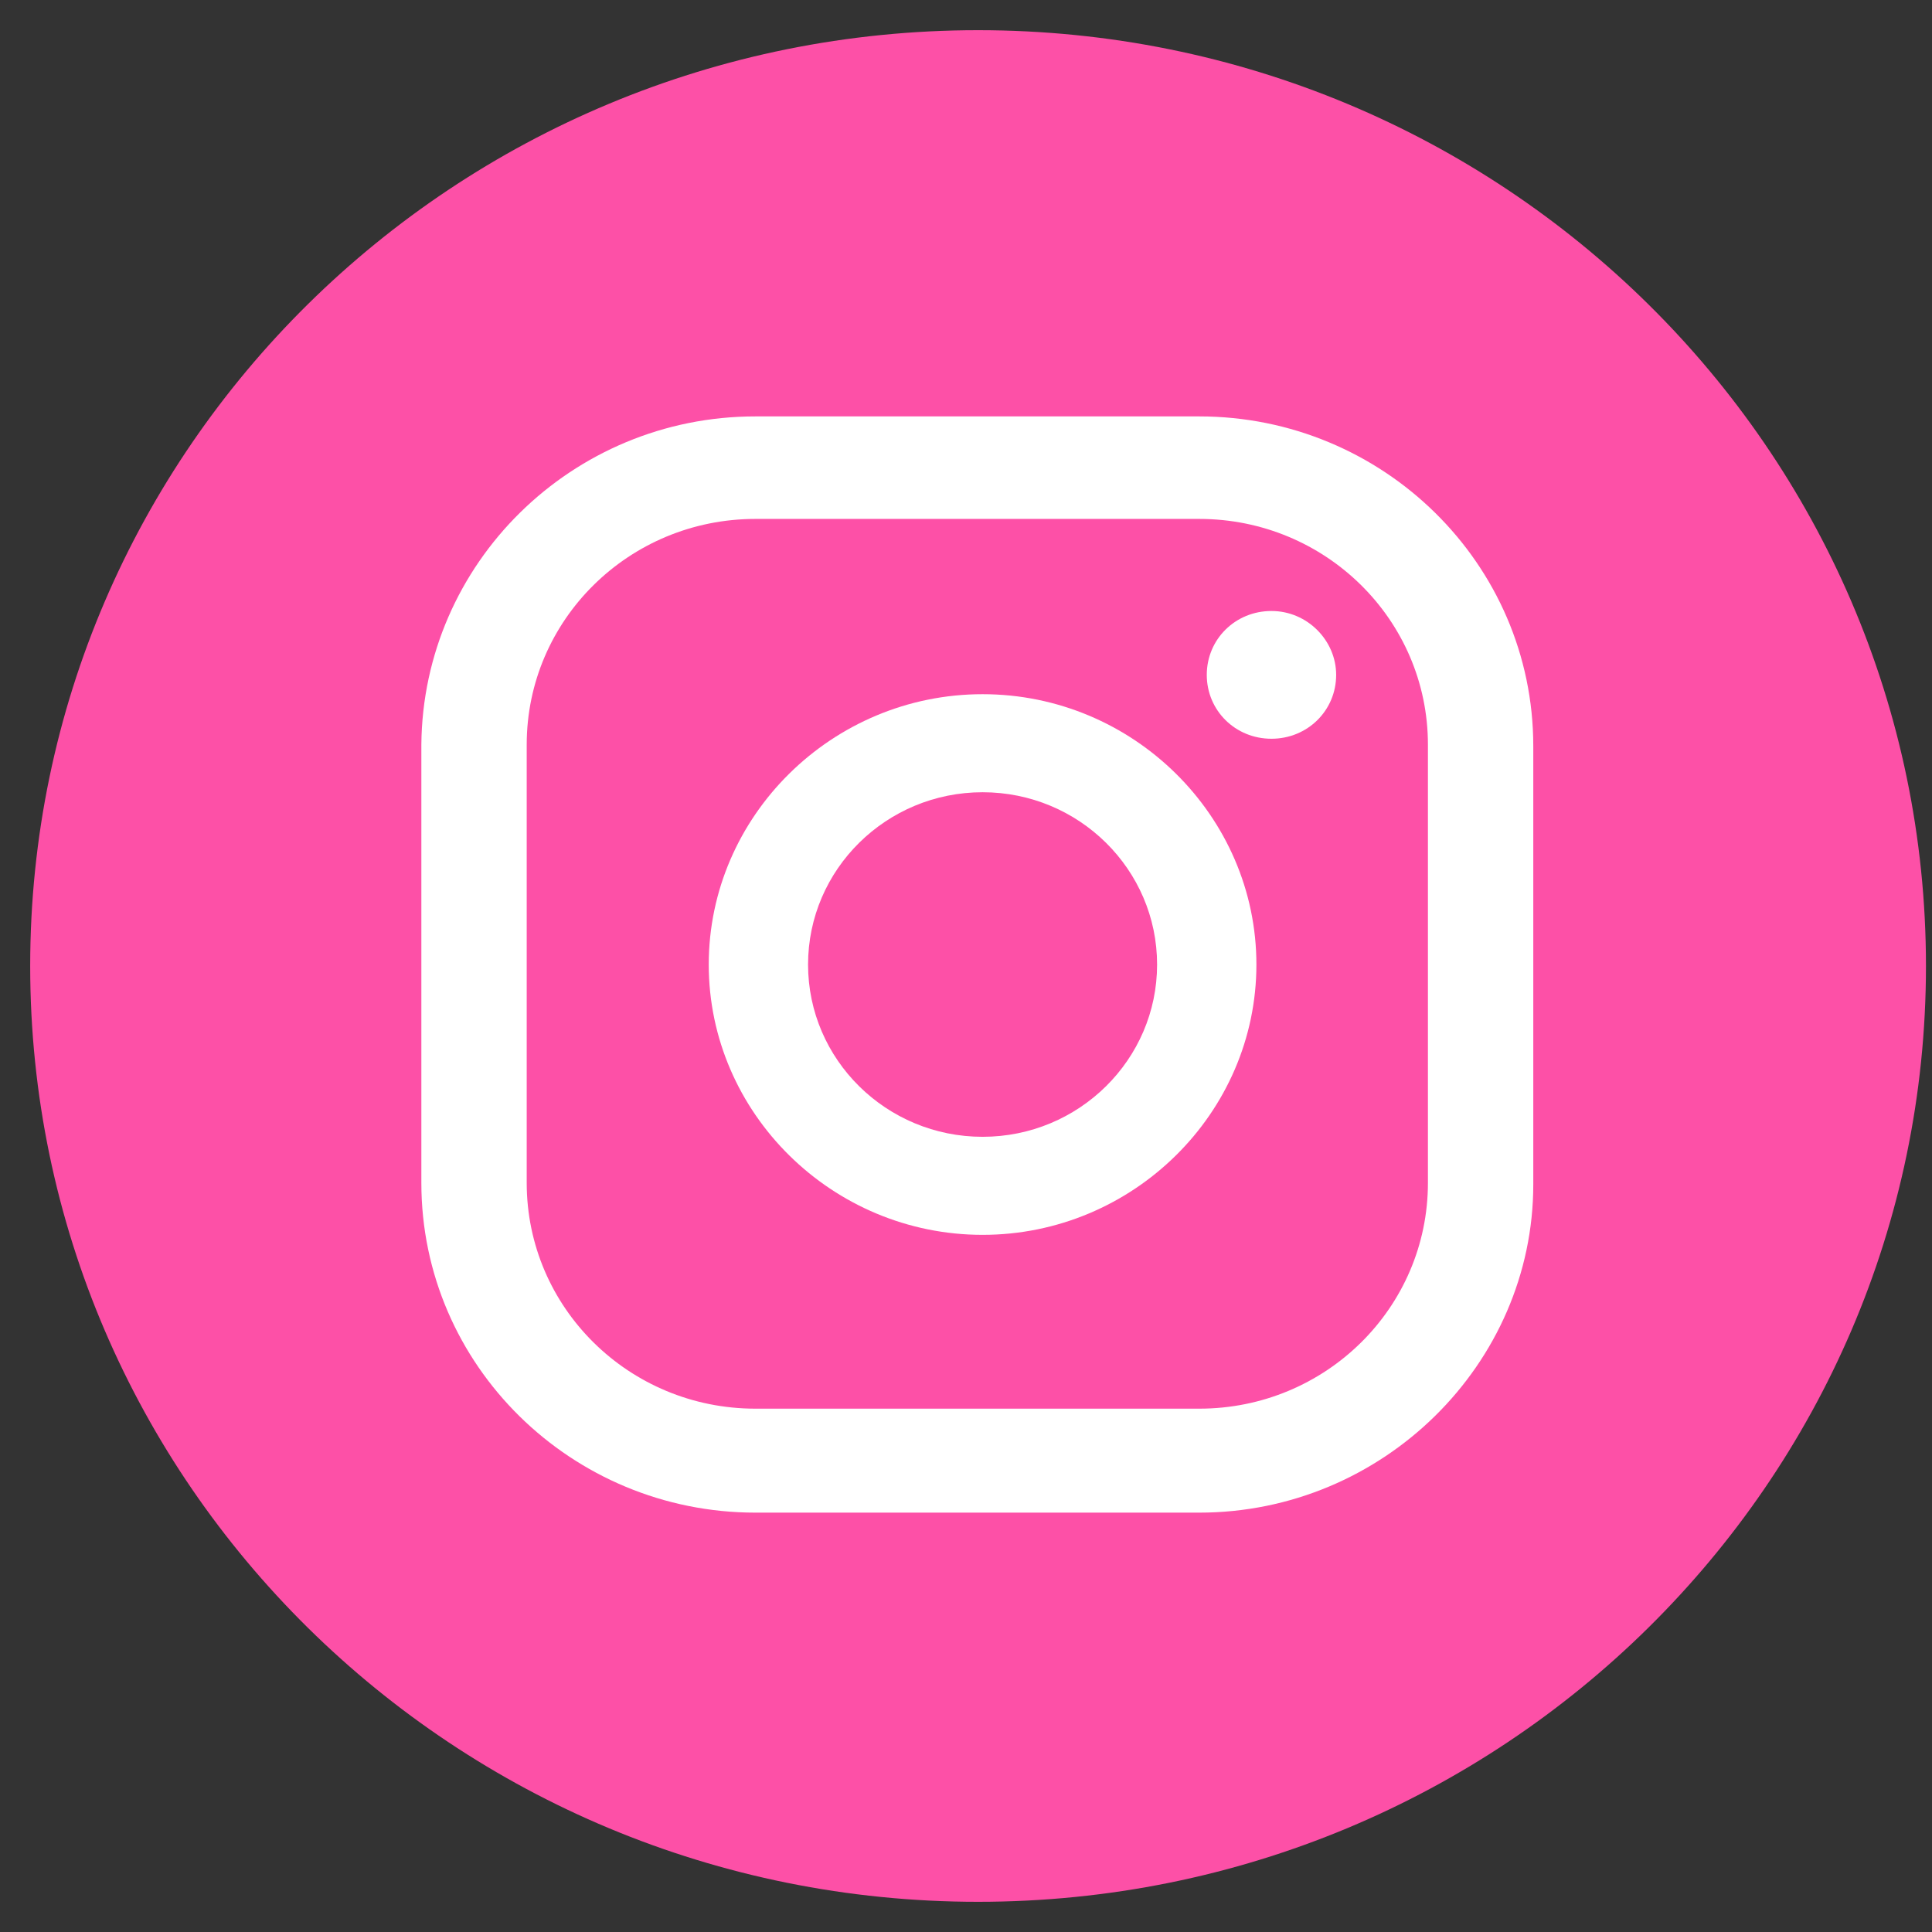 <svg width="32" height="32" viewBox="0 0 32 32" fill="none" xmlns="http://www.w3.org/2000/svg">
<rect x="0" y="0" width="32" height="32" fill="#333333" stroke="none"/>
<g id="Frame 26086285">
<g id="Group">
<path id="Vector" d="M16.2 31.5C24.871 31.5 31.9 24.56 31.9 16C31.9 7.44 24.871 0.5 16.2 0.5C7.529 0.5 0.5 7.44 0.5 16C0.5 24.56 7.529 31.5 16.2 31.5Z" fill="#FD50A7"/>
<g id="Group_2">
<g id="Group_3">
<path id="Vector_2" d="M21.059 10.12C20.461 10.12 19.988 10.588 19.988 11.178C19.988 11.768 20.461 12.236 21.059 12.236C21.657 12.236 22.131 11.768 22.131 11.178C22.131 10.612 21.657 10.12 21.059 10.12Z" fill="white"/>
<path id="Vector_3" d="M16.275 11.498C13.783 11.498 11.739 13.515 11.739 15.976C11.739 18.436 13.783 20.453 16.275 20.453C18.767 20.453 20.81 18.436 20.81 15.976C20.81 13.515 18.767 11.498 16.275 11.498ZM16.275 18.829C14.68 18.829 13.384 17.55 13.384 15.976C13.384 14.401 14.68 13.122 16.275 13.122C17.87 13.122 19.165 14.401 19.165 15.976C19.165 17.55 17.87 18.829 16.275 18.829Z" fill="white"/>
<path id="Vector_4" d="M19.863 25.054H12.512C9.471 25.054 6.979 22.618 6.979 19.592V12.334C7.004 9.333 9.471 6.897 12.512 6.897H19.863C22.904 6.897 25.396 9.333 25.396 12.359V19.617C25.396 22.594 22.904 25.054 19.863 25.054ZM12.512 8.595C10.418 8.595 8.724 10.268 8.724 12.334V19.592C8.724 21.659 10.418 23.332 12.512 23.332H19.863C21.957 23.332 23.651 21.659 23.651 19.592V12.334C23.651 10.268 21.957 8.595 19.863 8.595H12.512Z" fill="white"/>
</g>
</g>
</g>
</g>
</svg>
